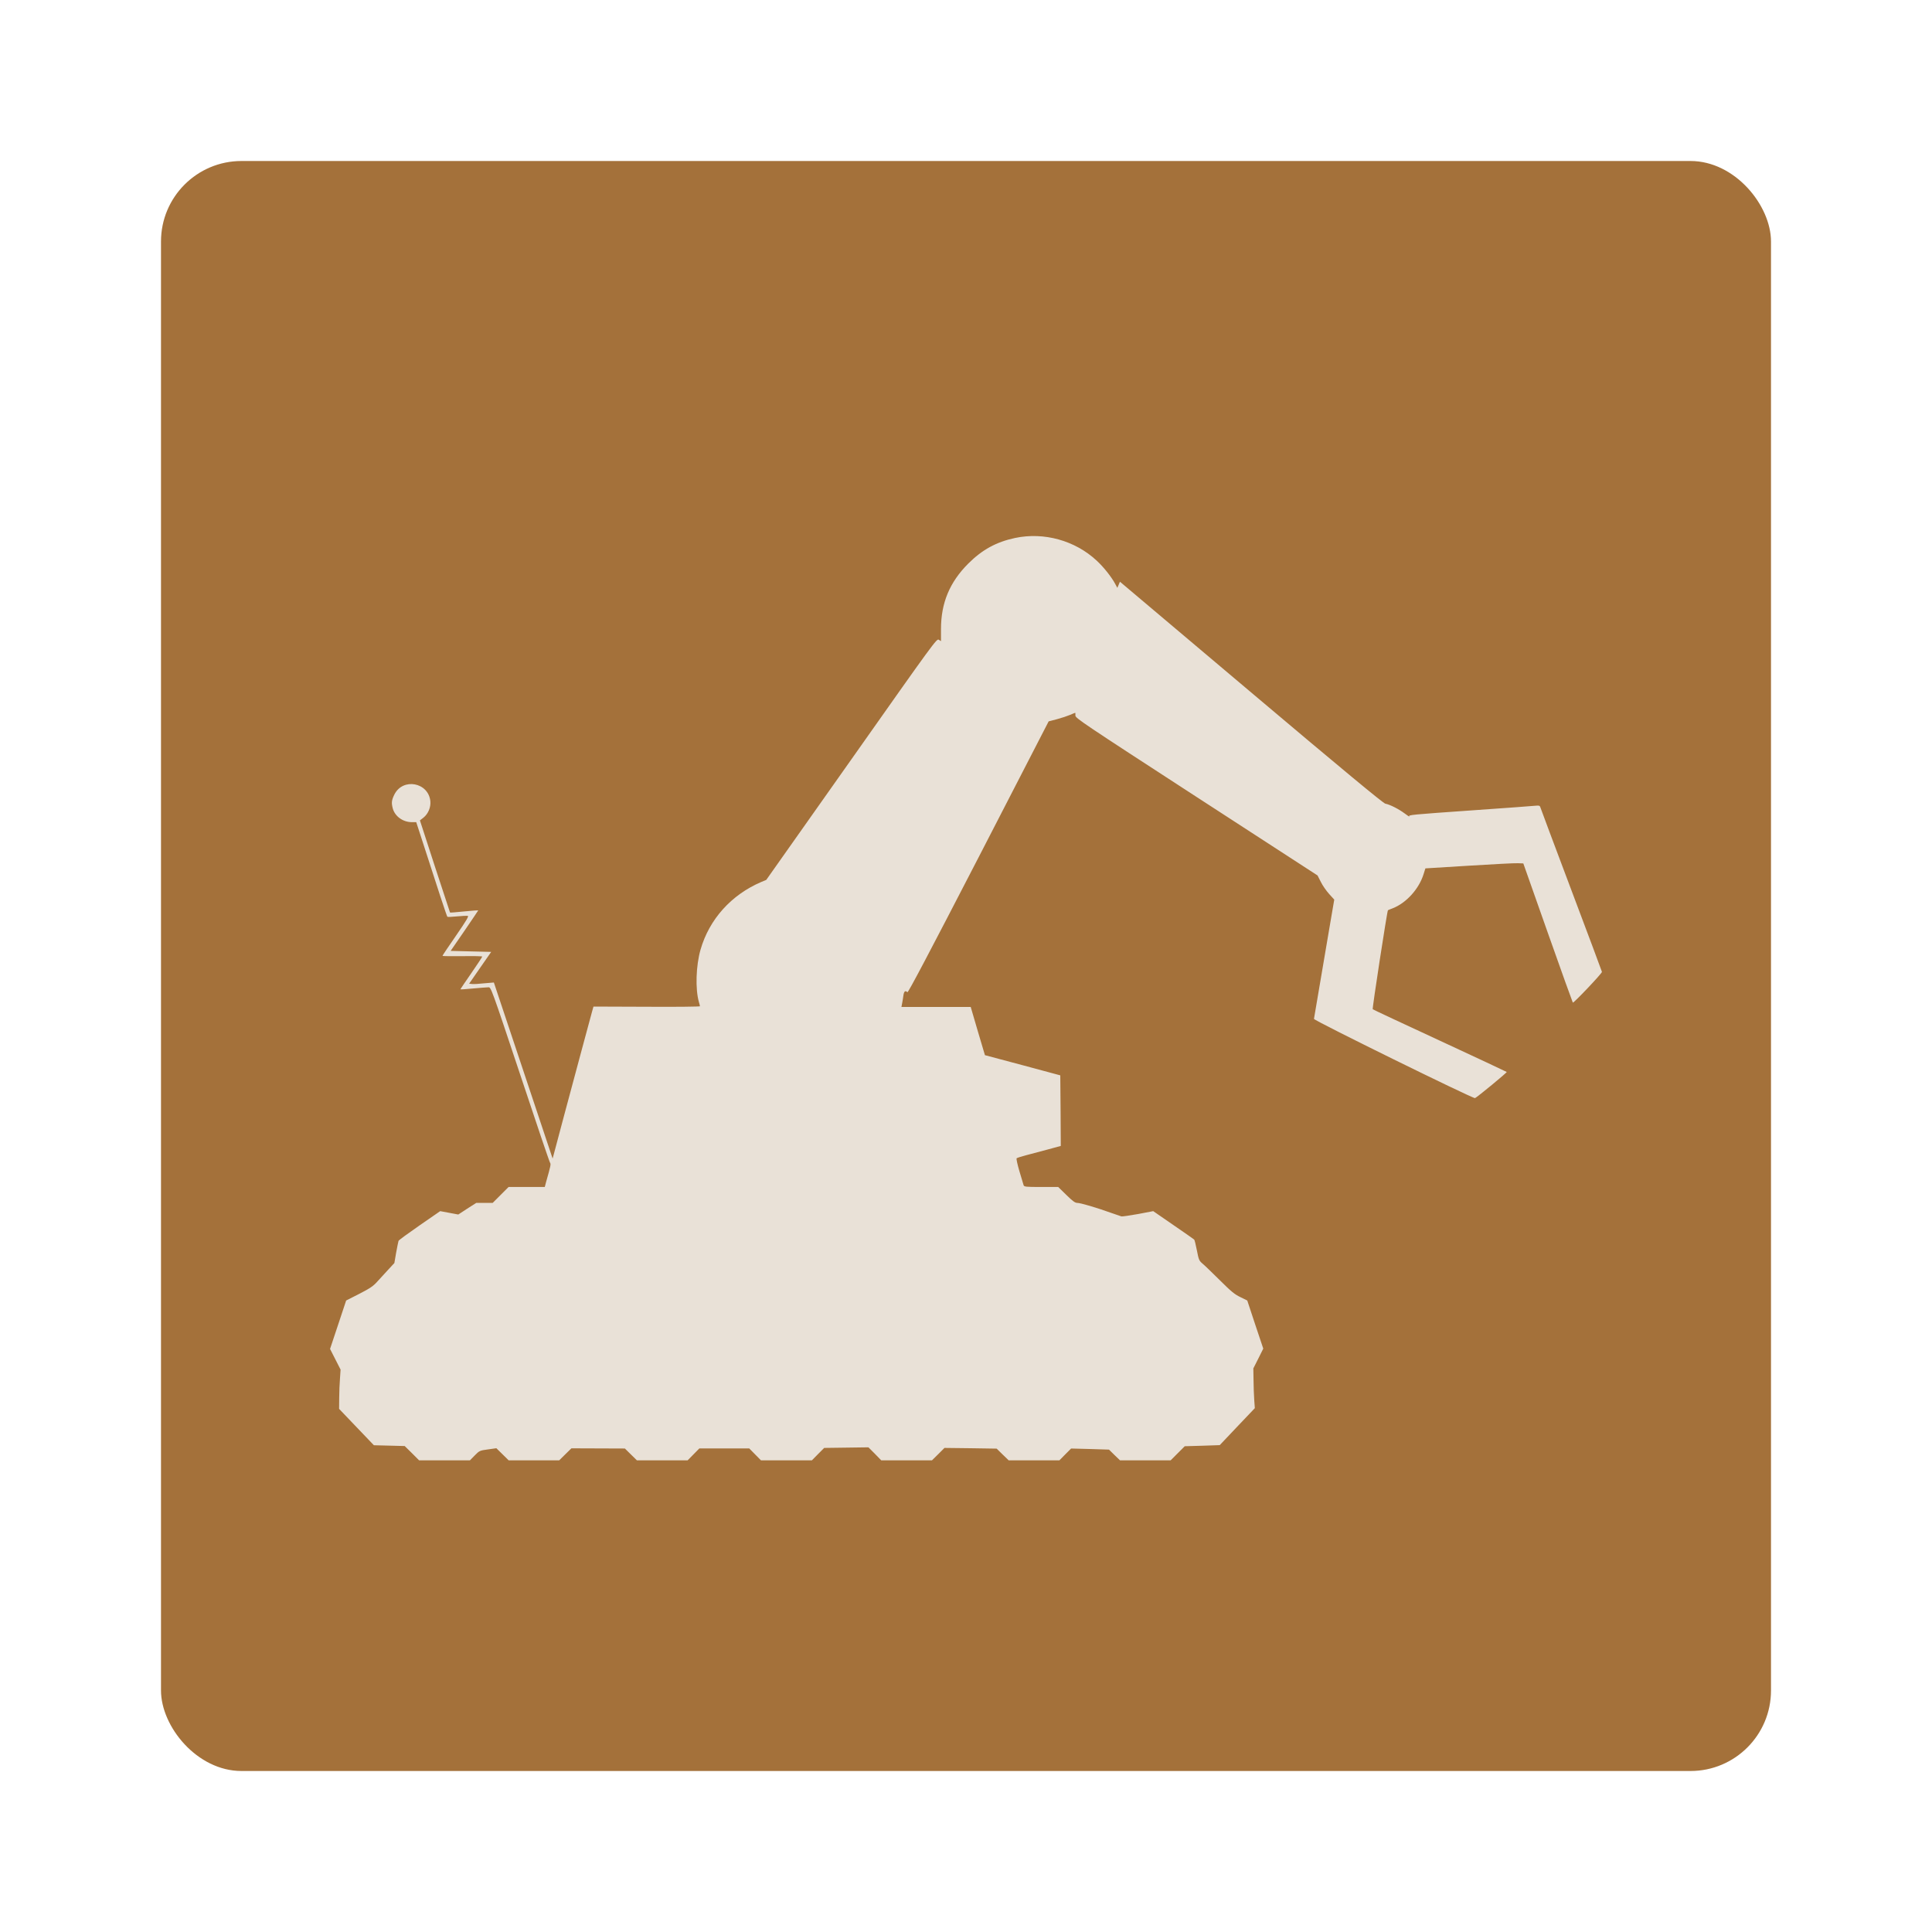 <svg width="120" height="120" viewBox="0 0 120 120" fill="none" xmlns="http://www.w3.org/2000/svg">
<g filter="url(#filter0_d_1_20)">
<g clip-path="url(#clip0_1_20)">
<rect x="10" y="6" width="100" height="100" rx="5" fill="#A4713A"/>
<g filter="url(#filter1_d_1_20)">
<path d="M63.047 27.414C61.886 27.661 61.003 28.142 60.139 29.007C58.984 30.161 58.447 31.452 58.447 33.069V33.823L58.311 33.736C58.182 33.65 58.04 33.847 52.89 41.152L47.593 48.653L47.278 48.783C45.413 49.586 44.055 51.098 43.512 52.982C43.227 53.976 43.178 55.433 43.413 56.248C43.45 56.359 43.474 56.476 43.474 56.501C43.474 56.526 41.986 56.544 40.171 56.532L36.862 56.52L36.775 56.828C36.726 56.995 36.442 58.069 36.133 59.205C35.831 60.341 35.331 62.206 35.022 63.342C34.719 64.478 34.435 65.534 34.398 65.688L34.324 65.96L32.503 60.502C31.503 57.495 30.681 55.032 30.675 55.025C30.669 55.025 30.404 55.044 30.082 55.075C29.761 55.112 29.416 55.13 29.317 55.118L29.138 55.099L29.823 54.111L30.509 53.124L29.249 53.093L27.989 53.062L28.848 51.815C29.317 51.123 29.706 50.555 29.706 50.543C29.706 50.537 29.317 50.561 28.835 50.611C28.36 50.66 27.965 50.691 27.952 50.679C27.946 50.666 27.52 49.37 27.008 47.807L26.082 44.955L26.298 44.788C26.594 44.554 26.767 44.14 26.73 43.763C26.613 42.59 25.02 42.294 24.495 43.35C24.322 43.702 24.303 43.862 24.396 44.214C24.532 44.708 25.026 45.06 25.569 45.066H25.853L26.119 45.881C27.181 49.178 27.749 50.907 27.786 50.938C27.804 50.963 28.07 50.95 28.378 50.919C28.681 50.889 28.983 50.876 29.045 50.882C29.138 50.895 28.996 51.136 28.323 52.117C27.86 52.784 27.483 53.346 27.483 53.371C27.483 53.389 28.039 53.395 28.718 53.389C29.397 53.377 29.953 53.389 29.953 53.414C29.953 53.438 29.65 53.902 29.274 54.445C28.903 54.982 28.595 55.433 28.595 55.445C28.595 55.464 28.946 55.439 29.385 55.396C29.817 55.359 30.243 55.322 30.336 55.322C30.496 55.316 30.509 55.34 32.305 60.73C33.293 63.712 34.133 66.188 34.17 66.232C34.225 66.306 34.201 66.423 33.923 67.399L33.837 67.726H32.713H31.589L31.095 68.22L30.601 68.714H30.095H29.582L29.02 69.072L28.465 69.436L27.903 69.331L27.341 69.226L26.063 70.109C25.359 70.597 24.766 71.029 24.754 71.072C24.736 71.115 24.674 71.443 24.606 71.801L24.495 72.449L24.124 72.85C23.914 73.073 23.612 73.406 23.439 73.597C23.186 73.882 22.988 74.017 22.315 74.363L21.5 74.777L21 76.283L20.5 77.784L20.827 78.426L21.154 79.068L21.117 79.618C21.093 79.92 21.068 80.469 21.068 80.84L21.062 81.507L22.142 82.637L23.223 83.767L24.18 83.791L25.137 83.816L25.588 84.26L26.032 84.705H27.613H29.187L29.484 84.403C29.774 84.106 29.799 84.094 30.305 84.026L30.83 83.952L31.212 84.328L31.595 84.705H33.163H34.732L35.114 84.328L35.491 83.958L37.152 83.964L38.813 83.97L39.183 84.335L39.56 84.705H41.135H42.709L43.073 84.335L43.438 83.964H44.987H46.537L46.901 84.335L47.266 84.705H48.846H50.427L50.81 84.316L51.192 83.933L52.563 83.915L53.94 83.896L54.341 84.298L54.736 84.705H56.311H57.885L58.274 84.322L58.663 83.933L60.287 83.952L61.905 83.977L62.275 84.341L62.652 84.705H64.226H65.801L66.165 84.335L66.529 83.97L67.702 84.001L68.882 84.038L69.221 84.372L69.567 84.705H71.135H72.71L73.148 84.267L73.587 83.828L74.673 83.797L75.76 83.76L76.847 82.612L77.939 81.464L77.902 80.939C77.884 80.649 77.859 80.093 77.859 79.704L77.847 78.994L78.156 78.383L78.464 77.765L77.964 76.271L77.47 74.777L77.044 74.567C76.692 74.4 76.464 74.215 75.772 73.523C75.309 73.067 74.828 72.597 74.698 72.492C74.476 72.301 74.457 72.258 74.34 71.659C74.272 71.313 74.198 71.01 74.173 70.992C74.148 70.967 73.568 70.56 72.883 70.091L71.629 69.226L70.691 69.405C70.172 69.498 69.703 69.566 69.653 69.553C69.604 69.541 69.314 69.436 69.005 69.331C68.135 69.016 67.11 68.714 66.912 68.714C66.776 68.714 66.622 68.603 66.233 68.22L65.727 67.726H64.665C63.714 67.726 63.609 67.713 63.578 67.615C63.559 67.559 63.448 67.17 63.319 66.75C63.195 66.33 63.115 65.966 63.146 65.941C63.177 65.917 63.436 65.83 63.726 65.756C64.016 65.682 64.621 65.522 65.072 65.398L65.887 65.176L65.875 62.984L65.856 60.792L63.516 60.162L61.176 59.539L60.732 58.044L60.293 56.544H58.145H55.99L56.033 56.316C56.058 56.192 56.095 55.97 56.113 55.822C56.15 55.569 56.231 55.501 56.36 55.63C56.404 55.674 57.706 53.204 60.781 47.252L65.134 38.805L65.653 38.67C65.93 38.596 66.301 38.472 66.461 38.404C66.628 38.33 66.77 38.274 66.782 38.274C66.795 38.274 66.801 38.349 66.795 38.441C66.782 38.596 67.252 38.91 74.309 43.492L81.835 48.376L82.039 48.777C82.15 49.005 82.385 49.339 82.558 49.53L82.873 49.876L82.564 51.685C82.15 54.105 81.632 57.18 81.613 57.285C81.601 57.384 91.492 62.249 91.615 62.206C91.751 62.15 93.616 60.613 93.585 60.582C93.567 60.564 91.696 59.687 89.43 58.637C87.164 57.588 85.287 56.711 85.262 56.686C85.225 56.643 86.157 50.58 86.207 50.537C86.219 50.53 86.355 50.469 86.509 50.413C87.355 50.08 88.139 49.209 88.423 48.289L88.534 47.937L91.239 47.77C92.733 47.678 94.097 47.604 94.283 47.616L94.616 47.629L96.135 51.932C96.969 54.297 97.672 56.248 97.691 56.273C97.74 56.322 99.506 54.457 99.5 54.365C99.494 54.328 98.636 52.031 97.592 49.265C96.549 46.499 95.684 44.183 95.666 44.121C95.635 44.035 95.585 44.023 95.345 44.047C95.19 44.066 93.48 44.189 91.541 44.325C87.577 44.603 87.479 44.615 87.534 44.708C87.559 44.745 87.429 44.665 87.244 44.523C86.88 44.251 86.336 43.973 86.046 43.918C85.917 43.893 83.422 41.831 77.711 37.009L69.561 30.131L69.481 30.322L69.4 30.513L69.271 30.273C69.042 29.84 68.542 29.211 68.11 28.815C66.764 27.568 64.844 27.037 63.047 27.414Z" fill="#E9E1D7"/>
</g>
</g>
</g>
<defs>
<filter id="filter0_d_1_20" x="0" y="0" width="120" height="120" filterUnits="userSpaceOnUse" color-interpolation-filters="sRGB">
<feFlood flood-opacity="0" result="BackgroundImageFix"/>
<feColorMatrix in="SourceAlpha" type="matrix" values="0 0 0 0 0 0 0 0 0 0 0 0 0 0 0 0 0 0 127 0" result="hardAlpha"/>
<feOffset dy="4"/>
<feGaussianBlur stdDeviation="5"/>
<feComposite in2="hardAlpha" operator="out"/>
<feColorMatrix type="matrix" values="0 0 0 0 0 0 0 0 0 0 0 0 0 0 0 0 0 0 0.25 0"/>
<feBlend mode="normal" in2="BackgroundImageFix" result="effect1_dropShadow_1_20"/>
<feBlend mode="normal" in="SourceGraphic" in2="effect1_dropShadow_1_20" result="shape"/>
</filter>
<filter id="filter1_d_1_20" x="0.5" y="9.295" width="119" height="97.41" filterUnits="userSpaceOnUse" color-interpolation-filters="sRGB">
<feFlood flood-opacity="0" result="BackgroundImageFix"/>
<feColorMatrix in="SourceAlpha" type="matrix" values="0 0 0 0 0 0 0 0 0 0 0 0 0 0 0 0 0 0 127 0" result="hardAlpha"/>
<feOffset dy="2"/>
<feGaussianBlur stdDeviation="10"/>
<feComposite in2="hardAlpha" operator="out"/>
<feColorMatrix type="matrix" values="0 0 0 0 0 0 0 0 0 0 0 0 0 0 0 0 0 0 0.25 0"/>
<feBlend mode="normal" in2="BackgroundImageFix" result="effect1_dropShadow_1_20"/>
<feBlend mode="normal" in="SourceGraphic" in2="effect1_dropShadow_1_20" result="shape"/>
</filter>
<clipPath id="clip0_1_20">
<rect x="10" y="6" width="100" height="100" rx="5" fill="white"/>
</clipPath>
</defs>
</svg>
